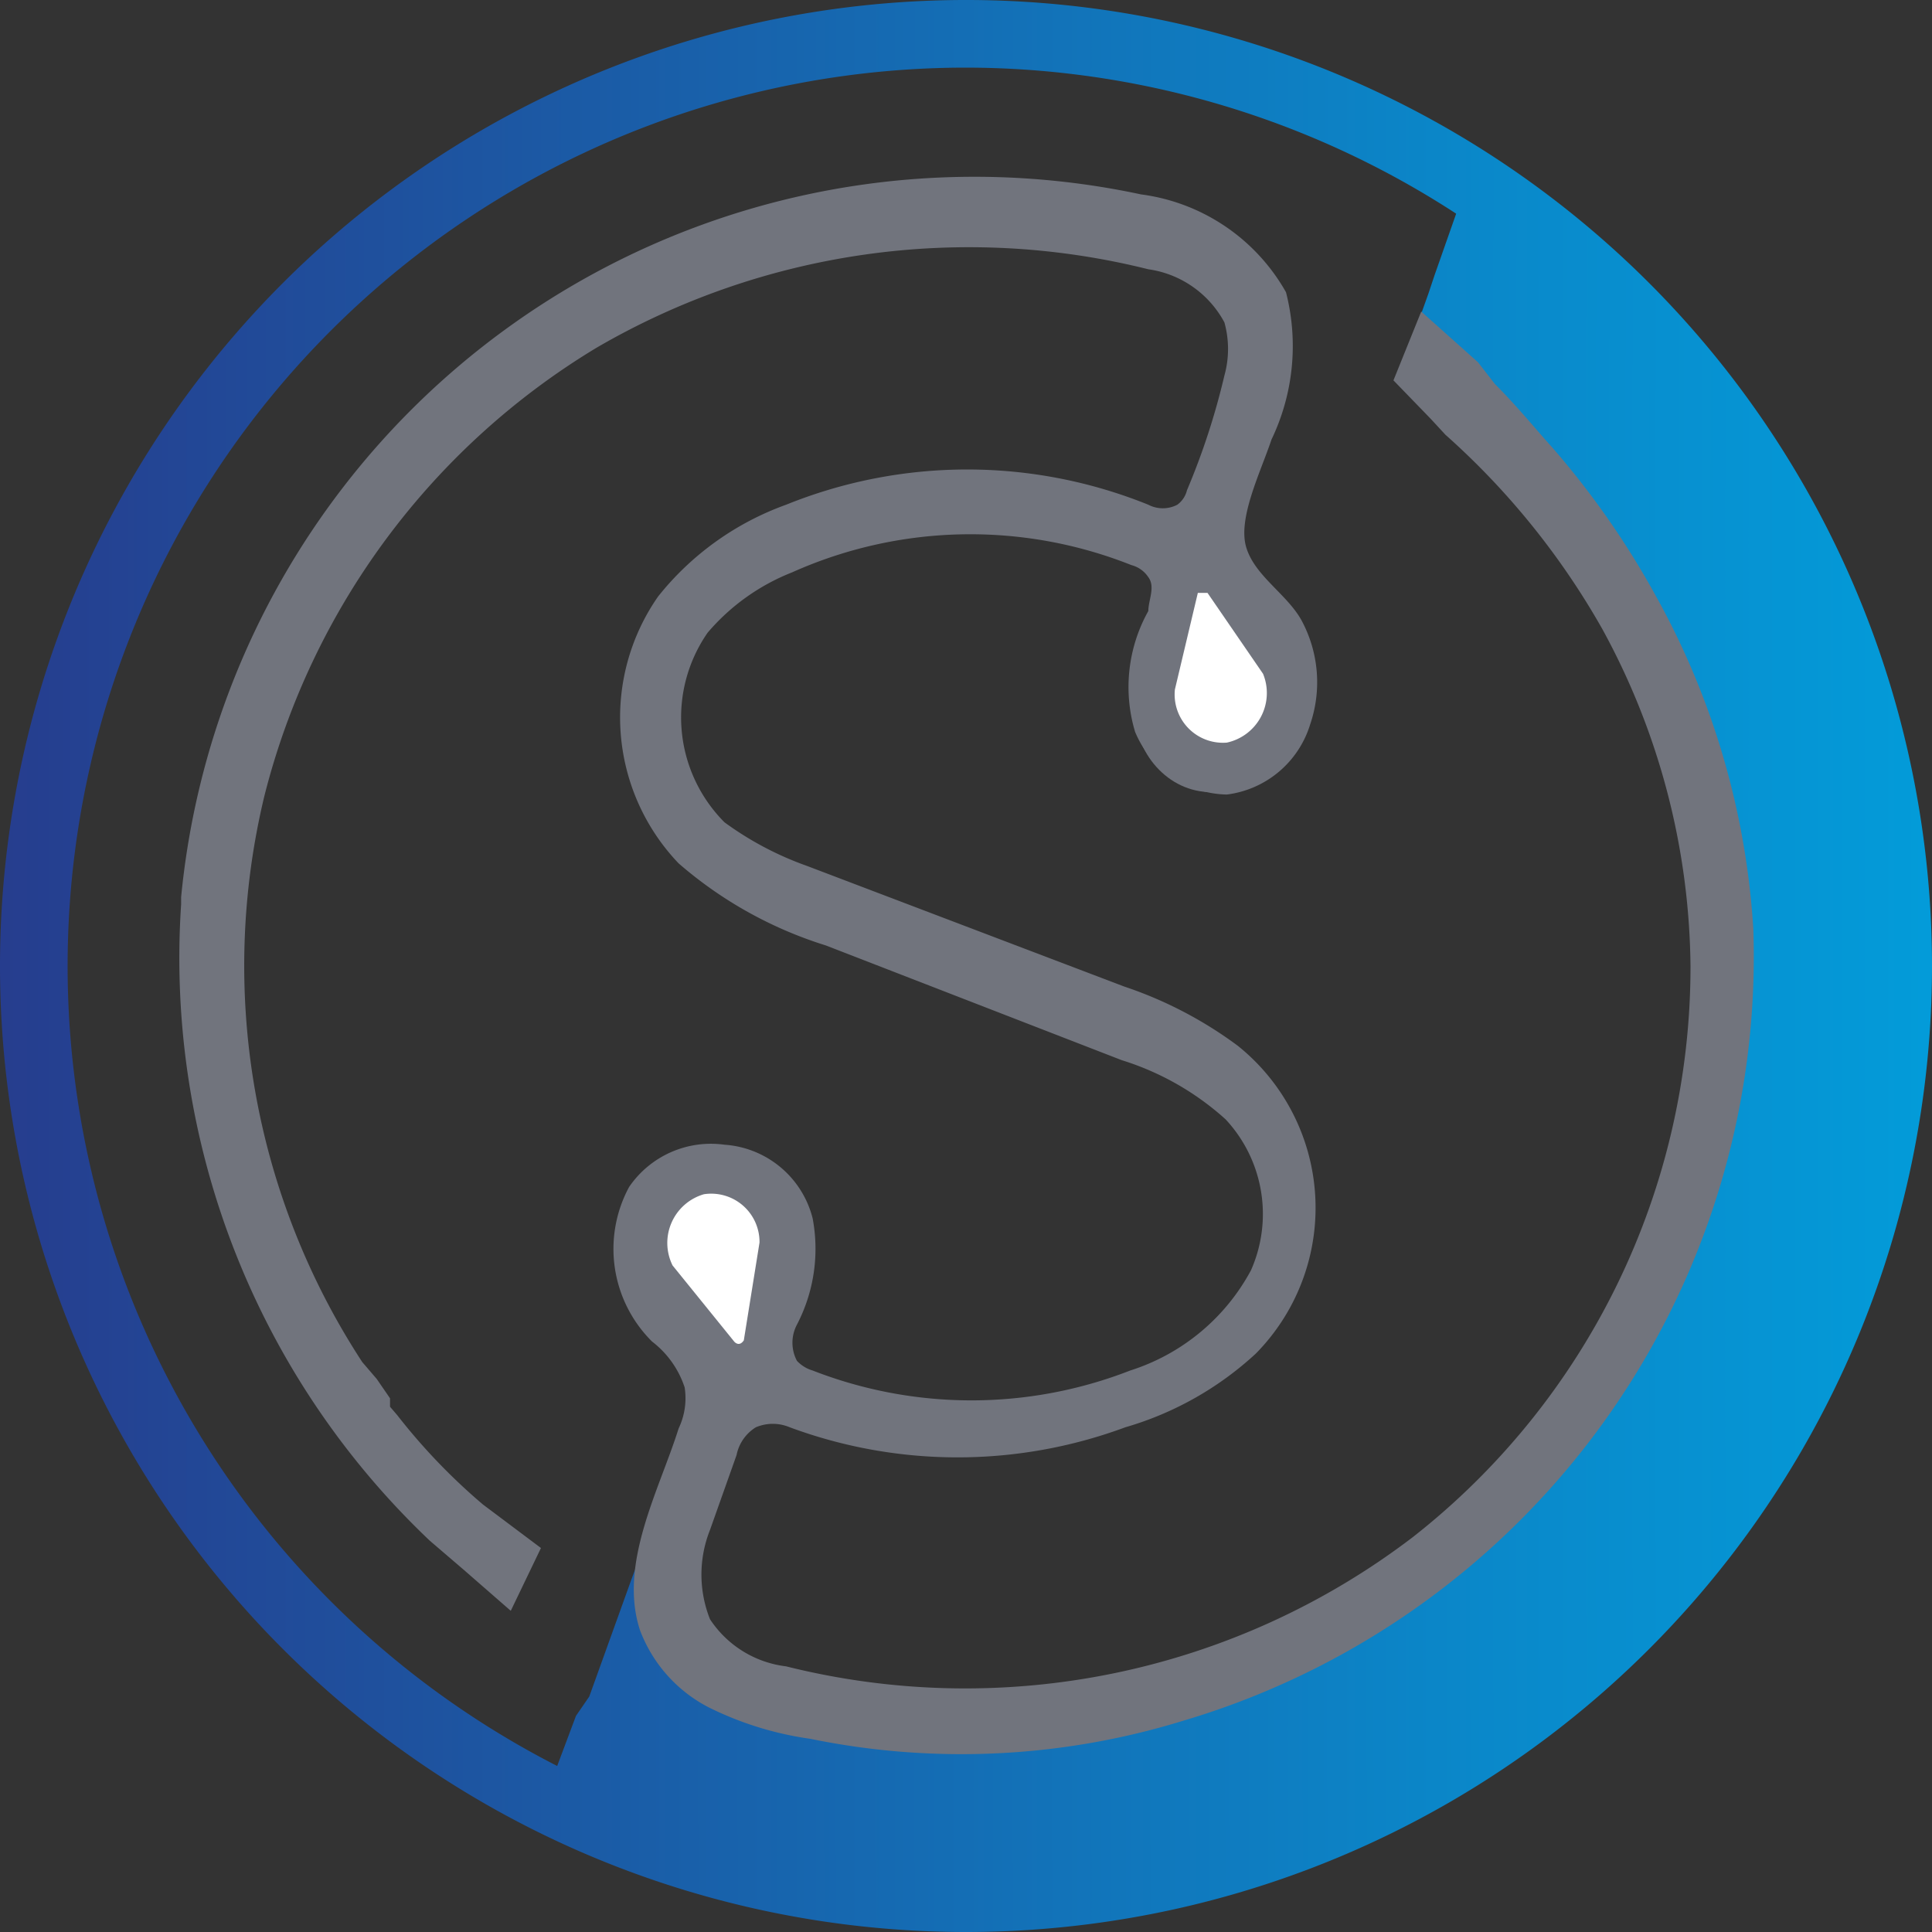 <svg id="Layer_1" data-name="Layer 1" xmlns="http://www.w3.org/2000/svg" xmlns:xlink="http://www.w3.org/1999/xlink" viewBox="0 0 16 16"><rect x="0" y="0" width="16" height="16" fill="#333333" stroke="none"/><defs><style>.cls-1{fill:#71747d;}.cls-2{fill:url(#linear-gradient);}.cls-3{fill:url(#linear-gradient-2);}.cls-4{fill:#fff;}</style><linearGradient id="linear-gradient" x1="17.45" y1="8.65" x2="-1.1" y2="8.65" gradientUnits="userSpaceOnUse"><stop offset="0" stop-color="#00a3df"/><stop offset="0.3" stop-color="#0b86c8"/><stop offset="0.94" stop-color="#263d8e"/><stop offset="1" stop-color="#293588"/></linearGradient><linearGradient id="linear-gradient-2" x1="17.45" y1="8" x2="-1.1" y2="8" xlink:href="#linear-gradient"/></defs><ellipse class="cls-1" cx="10.03" cy="5.85" rx="0.64" ry="0.71"/><path class="cls-2" d="M4.77,14.21l-.27.72a7.63,7.63,0,0,0,3.5.84A7.72,7.72,0,0,0,12.14,1.54l-.26.74-.05.15-.2.56L12.7,4,14,6.31l.19,2.75L13,11.82l-1.6,1.54-2.16.86-2.13-.05-1.28-.41-.13-.92v-1l-.46,1.21-.36,1"/><path class="cls-3" d="M8,16a8,8,0,1,1,8-8A8,8,0,0,1,8,16ZM8,.56A7.44,7.44,0,1,0,15.44,8,7.45,7.45,0,0,0,8,.56Z"/><path class="cls-1" d="M14.52,7.69v0a6.49,6.49,0,0,0-.81-2.76,7,7,0,0,0-.86-1.23c-.11-.12-.28-.33-.47-.52h0L12.24,3l-.47-.42-.23.57.31.32h0l.12.13a6.3,6.3,0,0,1,1.3,1.61A5.92,5.92,0,0,1,14,8a6,6,0,0,1-2.3,4.73A6.11,6.11,0,0,1,6.51,13.8a.88.88,0,0,1-.63-.39,1,1,0,0,1,0-.74l.22-.62a.35.35,0,0,1,.16-.23.36.36,0,0,1,.28,0,4,4,0,0,0,2.78,0,2.7,2.7,0,0,0,1.08-.61,1.72,1.72,0,0,0-.15-2.55,3.37,3.37,0,0,0-.94-.49l-2.63-1A2.66,2.66,0,0,1,6,6.81a1.23,1.23,0,0,1-.14-1.57,1.77,1.77,0,0,1,.7-.5,3.61,3.61,0,0,1,2.81-.06.24.24,0,0,1,.14.1c.06.08,0,.19,0,.28a1.29,1.29,0,0,0-.11,1,.84.84,0,0,0,.76.52A.83.83,0,0,0,10.85,6a1.08,1.08,0,0,0-.07-.86c-.12-.22-.39-.37-.46-.61s.12-.62.21-.89a1.79,1.79,0,0,0,.12-1.22,1.62,1.62,0,0,0-1.2-.81A6.6,6.6,0,0,0,1.5,7.43v.06a6.65,6.65,0,0,0,2.06,5.27h0l.28.24,0,0,.39.34.25-.52L4,12.46H4a5,5,0,0,1-.71-.74l-.06-.07,0,0,0-.07-.11-.16L3,11.28a6,6,0,0,1-.81-4.69A6.07,6.07,0,0,1,4.94,2.88a6.13,6.13,0,0,1,4.57-.65.85.85,0,0,1,.63.44.82.82,0,0,1,0,.44,5.87,5.87,0,0,1-.31.95.21.21,0,0,1-.08.12.26.26,0,0,1-.24,0,4,4,0,0,0-3,0,2.39,2.39,0,0,0-1.06.76,1.75,1.75,0,0,0,.17,2.21,3.4,3.4,0,0,0,1.22.68l2.45.95a2.3,2.3,0,0,1,.86.49,1.15,1.15,0,0,1,.21,1.25,1.73,1.73,0,0,1-1,.83,3.62,3.62,0,0,1-2.63,0,.29.29,0,0,1-.13-.08.32.32,0,0,1,0-.3,1.36,1.36,0,0,0,.13-.88A.81.81,0,0,0,6,9.48a.82.82,0,0,0-.79.35,1.08,1.08,0,0,0,.19,1.28.79.79,0,0,1,.27.38.58.58,0,0,1-.05.34c-.16.51-.5,1.12-.32,1.67a1.19,1.19,0,0,0,.57.64,2.74,2.74,0,0,0,.84.26,6.23,6.23,0,0,0,3.09-.15A6.6,6.6,0,0,0,14.52,7.69Z"/><path class="cls-4" d="M10,4.91l.46.67a.42.42,0,0,1-.3.57.4.4,0,0,1-.43-.44l.19-.8A0,0,0,0,1,10,4.91Z"/><path class="cls-4" d="M6.08,11.11l-.51-.63a.42.42,0,0,1,.26-.59.4.4,0,0,1,.46.4l-.13.81C6.12,11.16,6.08,11.11,6.08,11.11Z"/></svg>